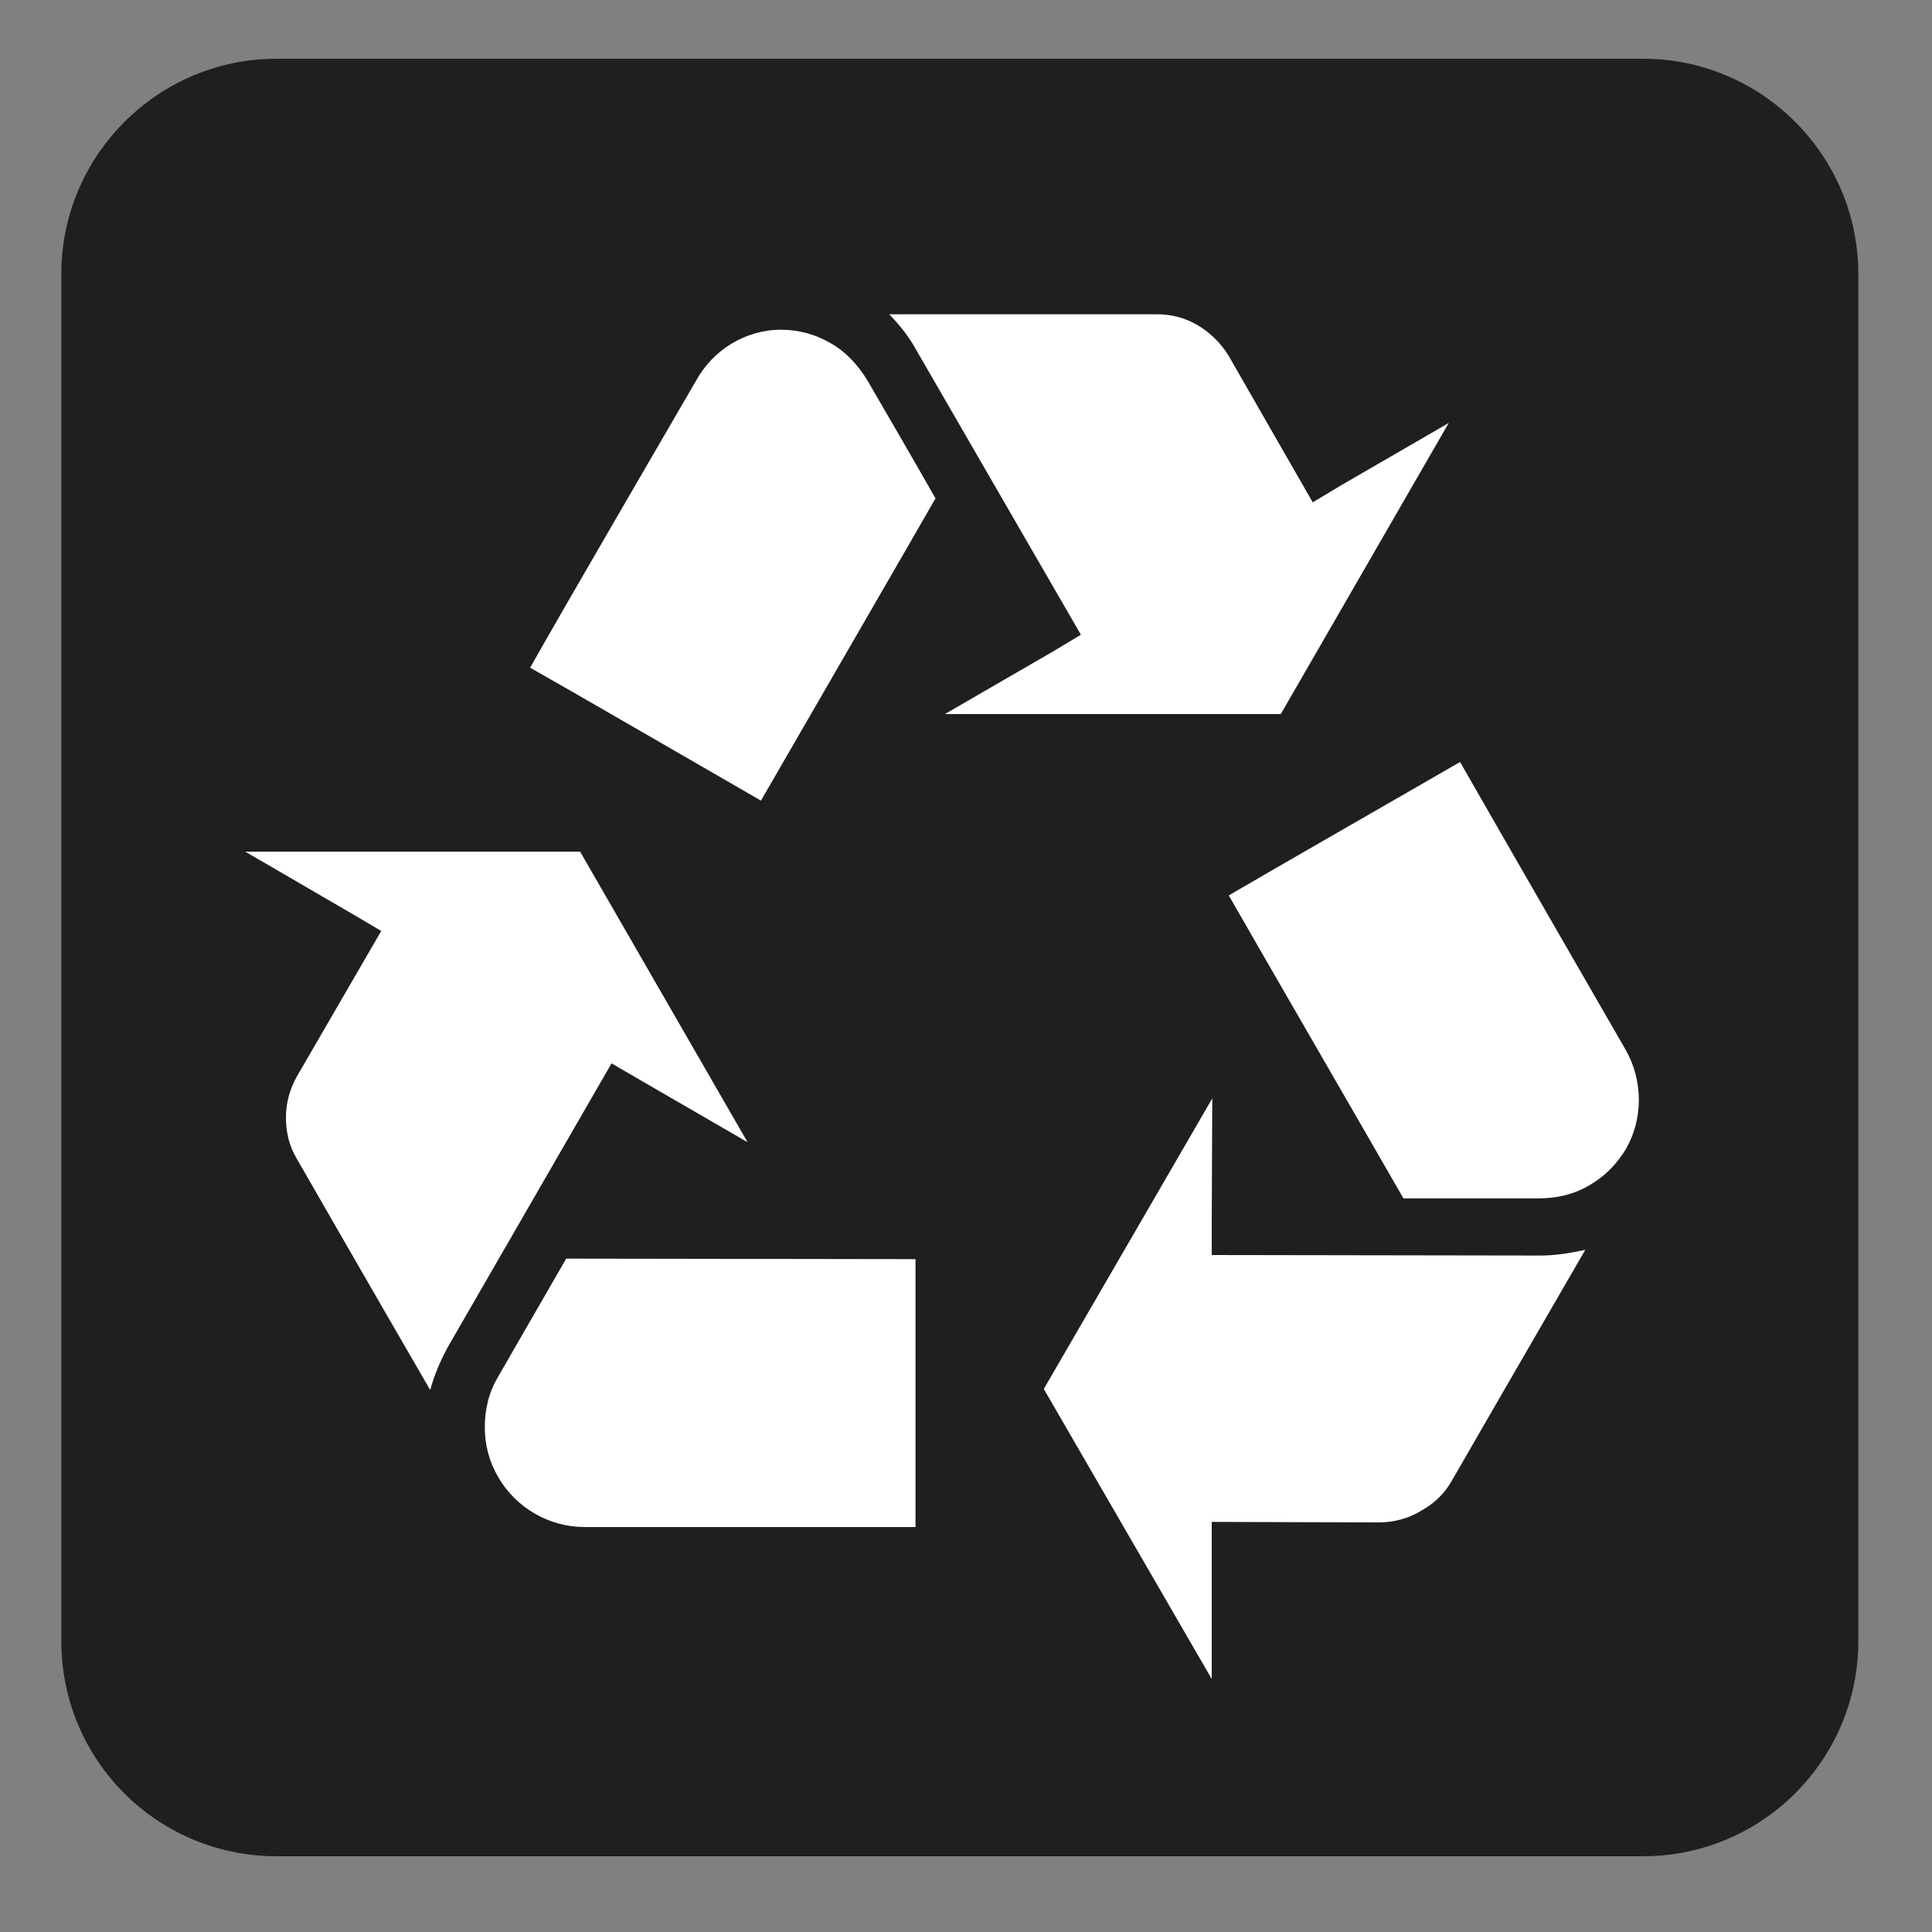 <?xml version="1.0" encoding="UTF-8" standalone="no"?>
<!-- Created with Inkscape (http://www.inkscape.org/) -->

<svg
   xmlns:dc="http://purl.org/dc/elements/1.1/"
   xmlns:cc="http://creativecommons.org/ns#"
   xmlns:rdf="http://www.w3.org/1999/02/22-rdf-syntax-ns#"
   xmlns:svg="http://www.w3.org/2000/svg"
   xmlns="http://www.w3.org/2000/svg"
   xmlns:sodipodi="http://sodipodi.sourceforge.net/DTD/sodipodi-0.dtd"
   xmlns:inkscape="http://www.inkscape.org/namespaces/inkscape"
   width="3.75mm"
   height="3.75mm"
   viewBox="0 0 3.75 3.75"
   version="1.1"
   id="svg13826"
   inkscape:version="0.92.1 r15371"
   sodipodi:docname="recycling_dark.svg">
  <rect x="0" y="0" width="3.75" height="3.75" fill="#808080" stroke="none"/>
  <defs
     id="defs13820" />
  <sodipodi:namedview
     id="base"
     pagecolor="#ffffff"
     bordercolor="#666666"
     borderopacity="1.0"
     inkscape:pageopacity="0.0"
     inkscape:pageshadow="2"
     inkscape:zoom="28.687777"
     inkscape:cx="7.3622402"
     inkscape:cy="6.238671"
     inkscape:document-units="mm"
     inkscape:current-layer="layer1"
     showgrid="false"
     inkscape:window-width="691"
     inkscape:window-height="712"
     inkscape:window-x="674"
     inkscape:window-y="27"
     inkscape:window-maximized="0"
     showguides="true"
     inkscape:guide-bbox="true"
     gridtolerance="10"
     guidetolerance="2">
    <inkscape:grid
       type="xygrid"
       id="grid13828" />
    <sodipodi:guide
       position="0.13,3.848"
       orientation="1,0"
       id="guide20533"
       inkscape:locked="false" />
    <sodipodi:guide
       position="1.917,3.613"
       orientation="0,1"
       id="guide20535"
       inkscape:locked="false" />
  </sodipodi:namedview>
  <g
     inkscape:label="Layer 1"
     inkscape:groupmode="layer"
     id="layer1"
     transform="translate(0,-293.25)">
    <path
       inkscape:connector-curvature="0"
       id="path12485"
       d="m 0.537,293.436 c -0.192,0 -0.346,0.156 -0.346,0.347 v 2.653 c 0,0.192 0.154,0.346 0.346,0.346 H 3.189 c 0.192,0 0.347,-0.154 0.347,-0.346 v -2.653 c 0,-0.192 -0.156,-0.347 -0.347,-0.347 z m 0,0"
       style="fill:#ffffff;fill-opacity:1;fill-rule:nonzero;stroke:none;stroke-width:0.353" />
    <path
       inkscape:connector-curvature="0"
       id="path12487"
       d="m 3.189,296.853 c 0.23,0 0.418,-0.186 0.418,-0.418 v -2.653 c 0,-0.23 -0.187,-0.418 -0.418,-0.418 H 0.537 c -0.23,0 -0.418,0.187 -0.418,0.418 v 2.653 c 0,0.232 0.187,0.418 0.418,0.418 z m 0,0"
       style="fill:#211e1e;fill-opacity:1;fill-rule:nonzero;stroke:none;stroke-width:0.353" />
    <path
       inkscape:connector-curvature="0"
       id="path12489"
       d="m 0.476,294.903 0.208,0.121 0.056,0.033 -0.163,0.281 c -0.015,0.026 -0.022,0.054 -0.022,0.081 0,0.028 0.006,0.055 0.021,0.08 0,0 0.143,0.249 0.259,0.449 0.008,-0.029 0.019,-0.055 0.034,-0.083 l 0.318,-0.551 0.055,0.032 0.209,0.121 -0.325,-0.564 z m 0,0"
       style="fill:#ffffff;fill-opacity:1;fill-rule:nonzero;stroke:none;stroke-width:0.353" />
    <path
       inkscape:connector-curvature="0"
       id="path12491"
       d="m 1.099,295.693 c -0.029,0.05 -0.132,0.229 -0.132,0.229 -0.018,0.03 -0.026,0.063 -0.026,0.098 0,0.034 0.008,0.066 0.026,0.097 0.034,0.059 0.098,0.097 0.168,0.097 h 0.642 v -0.52 z m 0,0"
       style="fill:#ffffff;fill-opacity:1;fill-rule:nonzero;stroke:none;stroke-width:0.353" />
    <path
       inkscape:connector-curvature="0"
       id="path12493"
       d="m 2.812,294.071 -0.209,0.121 -0.055,0.033 -0.163,-0.284 c -0.015,-0.025 -0.036,-0.045 -0.059,-0.059 -0.025,-0.015 -0.052,-0.022 -0.08,-0.022 H 1.726 c 0.021,0.022 0.039,0.044 0.054,0.072 l 0.318,0.55 -0.055,0.033 -0.209,0.121 h 0.652 z m 0,0"
       style="fill:#ffffff;fill-opacity:1;fill-rule:nonzero;stroke:none;stroke-width:0.353" />
    <path
       inkscape:connector-curvature="0"
       id="path12495"
       d="m 1.815,294.216 c -0.028,-0.05 -0.131,-0.227 -0.131,-0.227 -0.018,-0.03 -0.043,-0.057 -0.072,-0.073 -0.029,-0.017 -0.062,-0.026 -0.096,-0.026 -0.069,0 -0.132,0.039 -0.165,0.099 0,0 -0.273,0.469 -0.322,0.557 0.08,0.045 0.368,0.212 0.448,0.258 0.048,-0.083 0.31,-0.536 0.339,-0.587"
       style="fill:#ffffff;fill-opacity:1;fill-rule:nonzero;stroke:none;stroke-width:0.353" />
    <path
       inkscape:connector-curvature="0"
       id="path12497"
       d="m 2.352,296.509 v -0.305 l 0.324,0.001 c 0.03,0 0.059,-0.008 0.083,-0.023 0.025,-0.014 0.045,-0.033 0.059,-0.058 0,0 0.143,-0.248 0.259,-0.448 -0.028,0.006 -0.058,0.011 -0.087,0.011 l -0.638,-10e-4 v -0.063 l 0.001,-0.241 -0.327,0.564 z m 0,0"
       style="fill:#ffffff;fill-opacity:1;fill-rule:nonzero;stroke:none;stroke-width:0.353" />
    <path
       inkscape:connector-curvature="0"
       id="path12499"
       d="m 2.724,295.576 h 0.263 c 0.036,0 0.069,-0.008 0.099,-0.026 0.029,-0.017 0.052,-0.04 0.07,-0.07 0.034,-0.059 0.033,-0.134 -0.001,-0.193 0,0 -0.271,-0.47 -0.321,-0.558 -0.081,0.047 -0.369,0.212 -0.449,0.259 0.048,0.084 0.31,0.537 0.339,0.588"
       style="fill:#ffffff;fill-opacity:1;fill-rule:nonzero;stroke:none;stroke-width:0.353" />
  </g>
</svg>
